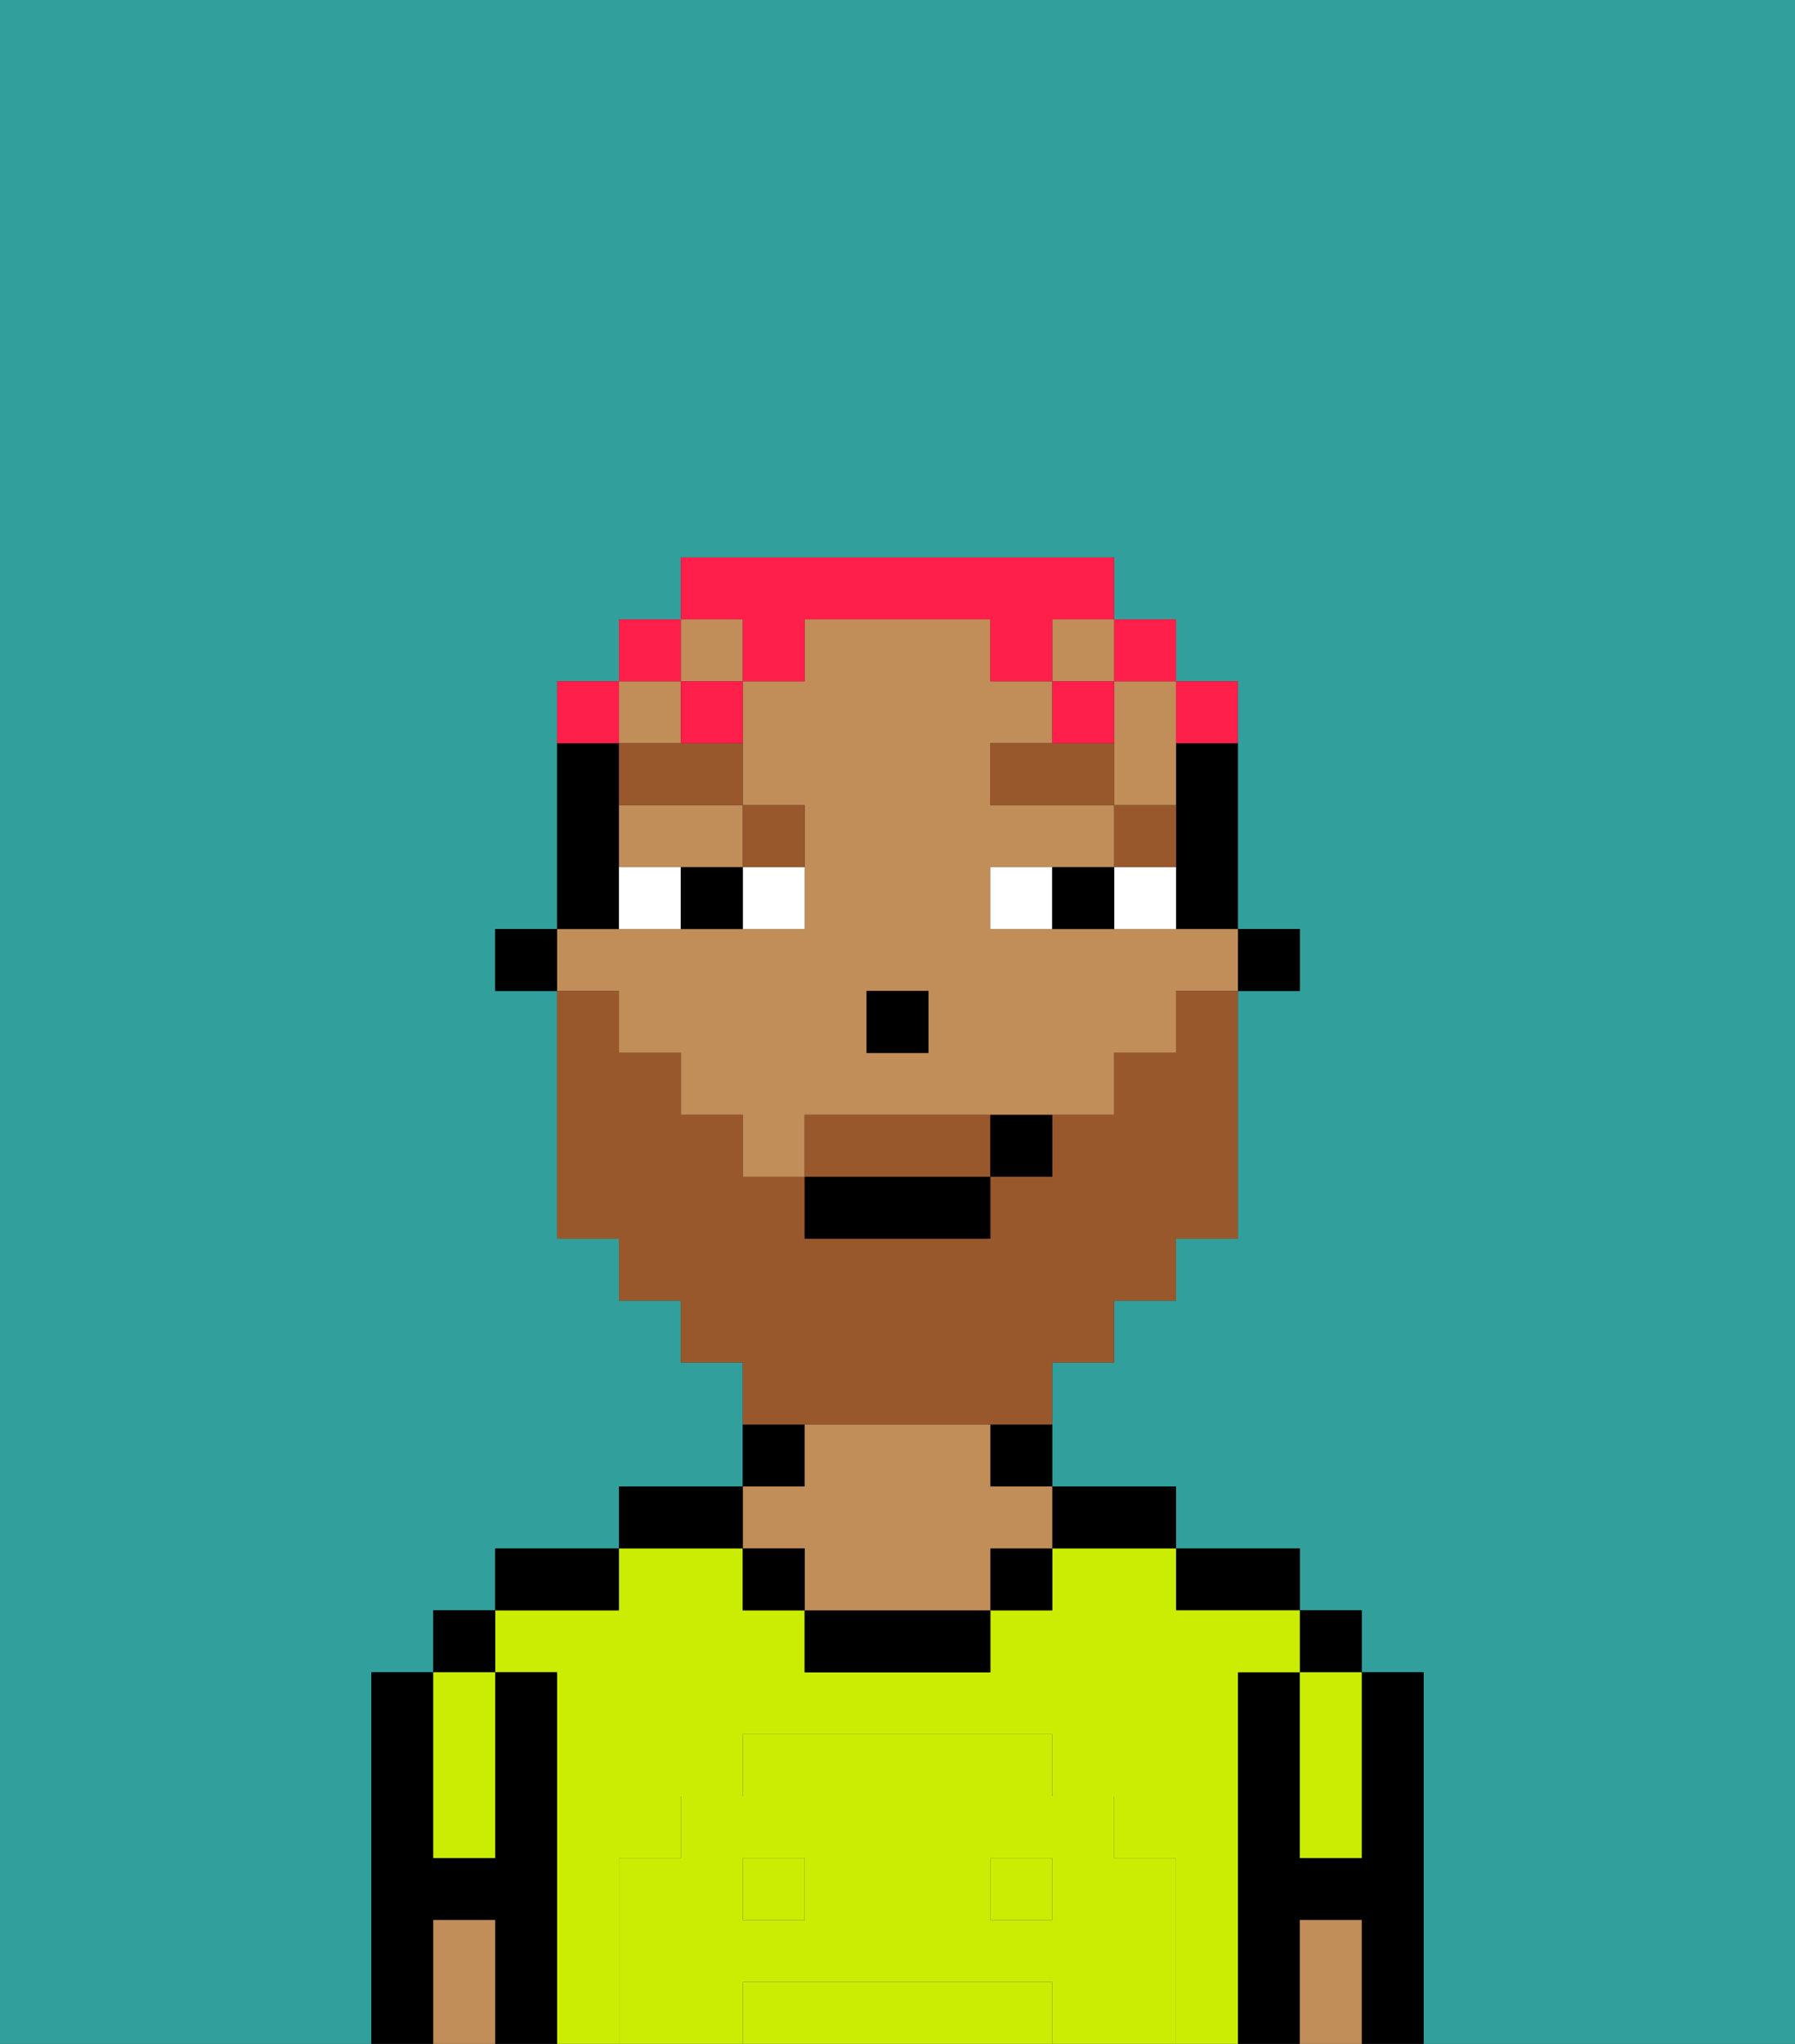 <svg xmlns="http://www.w3.org/2000/svg" viewBox="0 0 29 33"><rect x="0" y="0" width="29" height="33" fill="#333333" stroke="none"/><defs><style>polygon,rect,path{shape-rendering:crispedges;}.da64-1{fill:#31a09d;}.da64-2{fill:#000000;}.da64-3{fill:#cbed03;}.da64-4{fill:#c18d59;}.da64-5{fill:#cbed03;}.da64-6{fill:#ffffff;}.da64-7{fill:#99582c;}.da64-8{fill:#99582c;}.da64-9{fill:#ff1f4a;}</style></defs><path class="da64-1" d="M0,33H6V27H7V26H8V25h2V24h2V22H11V21H10V20H9V16H8V15H9V11h1V10h1V9h7v1h1v1h1v4h1v1H20v4H19v1H18v1H17v2h2v1h2v1h1v1h1v6h6V0H0Z"/><path class="da64-2" d="M23,27H22v3H21V27H20v6h1V31h1v2h1V27Z"/><rect class="da64-2" x="21" y="26" width="1" height="1"/><path class="da64-3" d="M21,28v2h1V27H21Z"/><path class="da64-4" d="M21,31v2h1V31Z"/><path class="da64-2" d="M20,26h1V25H19v1Z"/><path class="da64-3" d="M16,32H12v1h5V32Z"/><path class="da64-3" d="M20,27h1V26H19V25H17v1H16v1H13V26H12V25H10v1H8v1H9v6h1V30h1V29h1V28h5v1h1v1h1v3h1V27Z"/><rect class="da64-3" x="16" y="30" width="1" height="1"/><rect class="da64-3" x="12" y="30" width="1" height="1"/><path class="da64-2" d="M18,25h1V24H17v1Z"/><path class="da64-2" d="M16,24h1V23H16Z"/><rect class="da64-2" x="16" y="25" width="1" height="1"/><path class="da64-2" d="M13,26v1h3V26H13Z"/><path class="da64-2" d="M13,23H12v1h1Z"/><path class="da64-4" d="M13,25v1h3V25h1V24H16V23H13v1H12v1Z"/><rect class="da64-2" x="12" y="25" width="1" height="1"/><path class="da64-2" d="M12,24H10v1h2Z"/><path class="da64-2" d="M10,25H8v1h2Z"/><path class="da64-2" d="M9,27H8v3H7V27H6v6H7V31H8v2H9V27Z"/><rect class="da64-2" x="7" y="26" width="1" height="1"/><path class="da64-3" d="M7,30H8V27H7v3Z"/><path class="da64-4" d="M7,31v2H8V31Z"/><path class="da64-5" d="M19,30H18V29H17V28H12v1H11v1H10v3h2V32h5v1h2V30Zm-6,1H12V30h1Zm4,0H16V30h1Z"/><rect class="da64-2" x="20" y="15" width="1" height="1"/><path class="da64-2" d="M19,13v2h1V12H19Z"/><path class="da64-4" d="M10,17h1v1h1v1h1V18h5V17h1V16h1V15H16V14h2V13H16V12h1V11H16V10H13v1H12v2h1v2H9v1h1Zm4-1h1v1H14Z"/><path class="da64-4" d="M10,14h2V13H10Z"/><rect class="da64-4" x="10" y="11" width="1" height="1"/><path class="da64-4" d="M18,12v1h1V11H18Z"/><rect class="da64-4" x="11" y="10" width="1" height="1"/><rect class="da64-4" x="17" y="10" width="1" height="1"/><path class="da64-2" d="M10,14V12H9v3h1Z"/><rect class="da64-2" x="8" y="15" width="1" height="1"/><rect class="da64-2" x="14" y="16" width="1" height="1"/><path class="da64-6" d="M12,15h1V14H12Z"/><path class="da64-6" d="M10,14v1h1V14Z"/><path class="da64-6" d="M18,14v1h1V14Z"/><path class="da64-6" d="M16,14v1h1V14Z"/><path class="da64-2" d="M11,14v1h1V14Z"/><path class="da64-2" d="M17,14v1h1V14Z"/><path class="da64-7" d="M19,13H18v1h1Z"/><polygon class="da64-7" points="17 12 16 12 16 13 18 13 18 12 17 12"/><path class="da64-7" d="M13,14V13H12v1Z"/><path class="da64-7" d="M10,12v1h2V12H10Z"/><path class="da64-8" d="M15,18H13v1h3V18Z"/><path class="da64-8" d="M14,23h3V22h1V21h1V20h1V16H19v1H18v1H17v1H16v1H13V19H12V18H11V17H10V16H9v4h1v1h1v1h1v1h2Z"/><rect class="da64-2" x="13" y="19" width="3" height="1"/><path class="da64-2" d="M16,19h1V18H16Z"/><path class="da64-9" d="M20,12V11H19v1Z"/><rect class="da64-9" x="18" y="10" width="1" height="1"/><path class="da64-9" d="M12,11h1V10h3v1h1V10h1V9H11v1h1Z"/><rect class="da64-9" x="17" y="11" width="1" height="1"/><path class="da64-9" d="M11,12h1V11H11Z"/><rect class="da64-9" x="10" y="10" width="1" height="1"/><path class="da64-9" d="M10,11H9v1h1Z"/></svg>